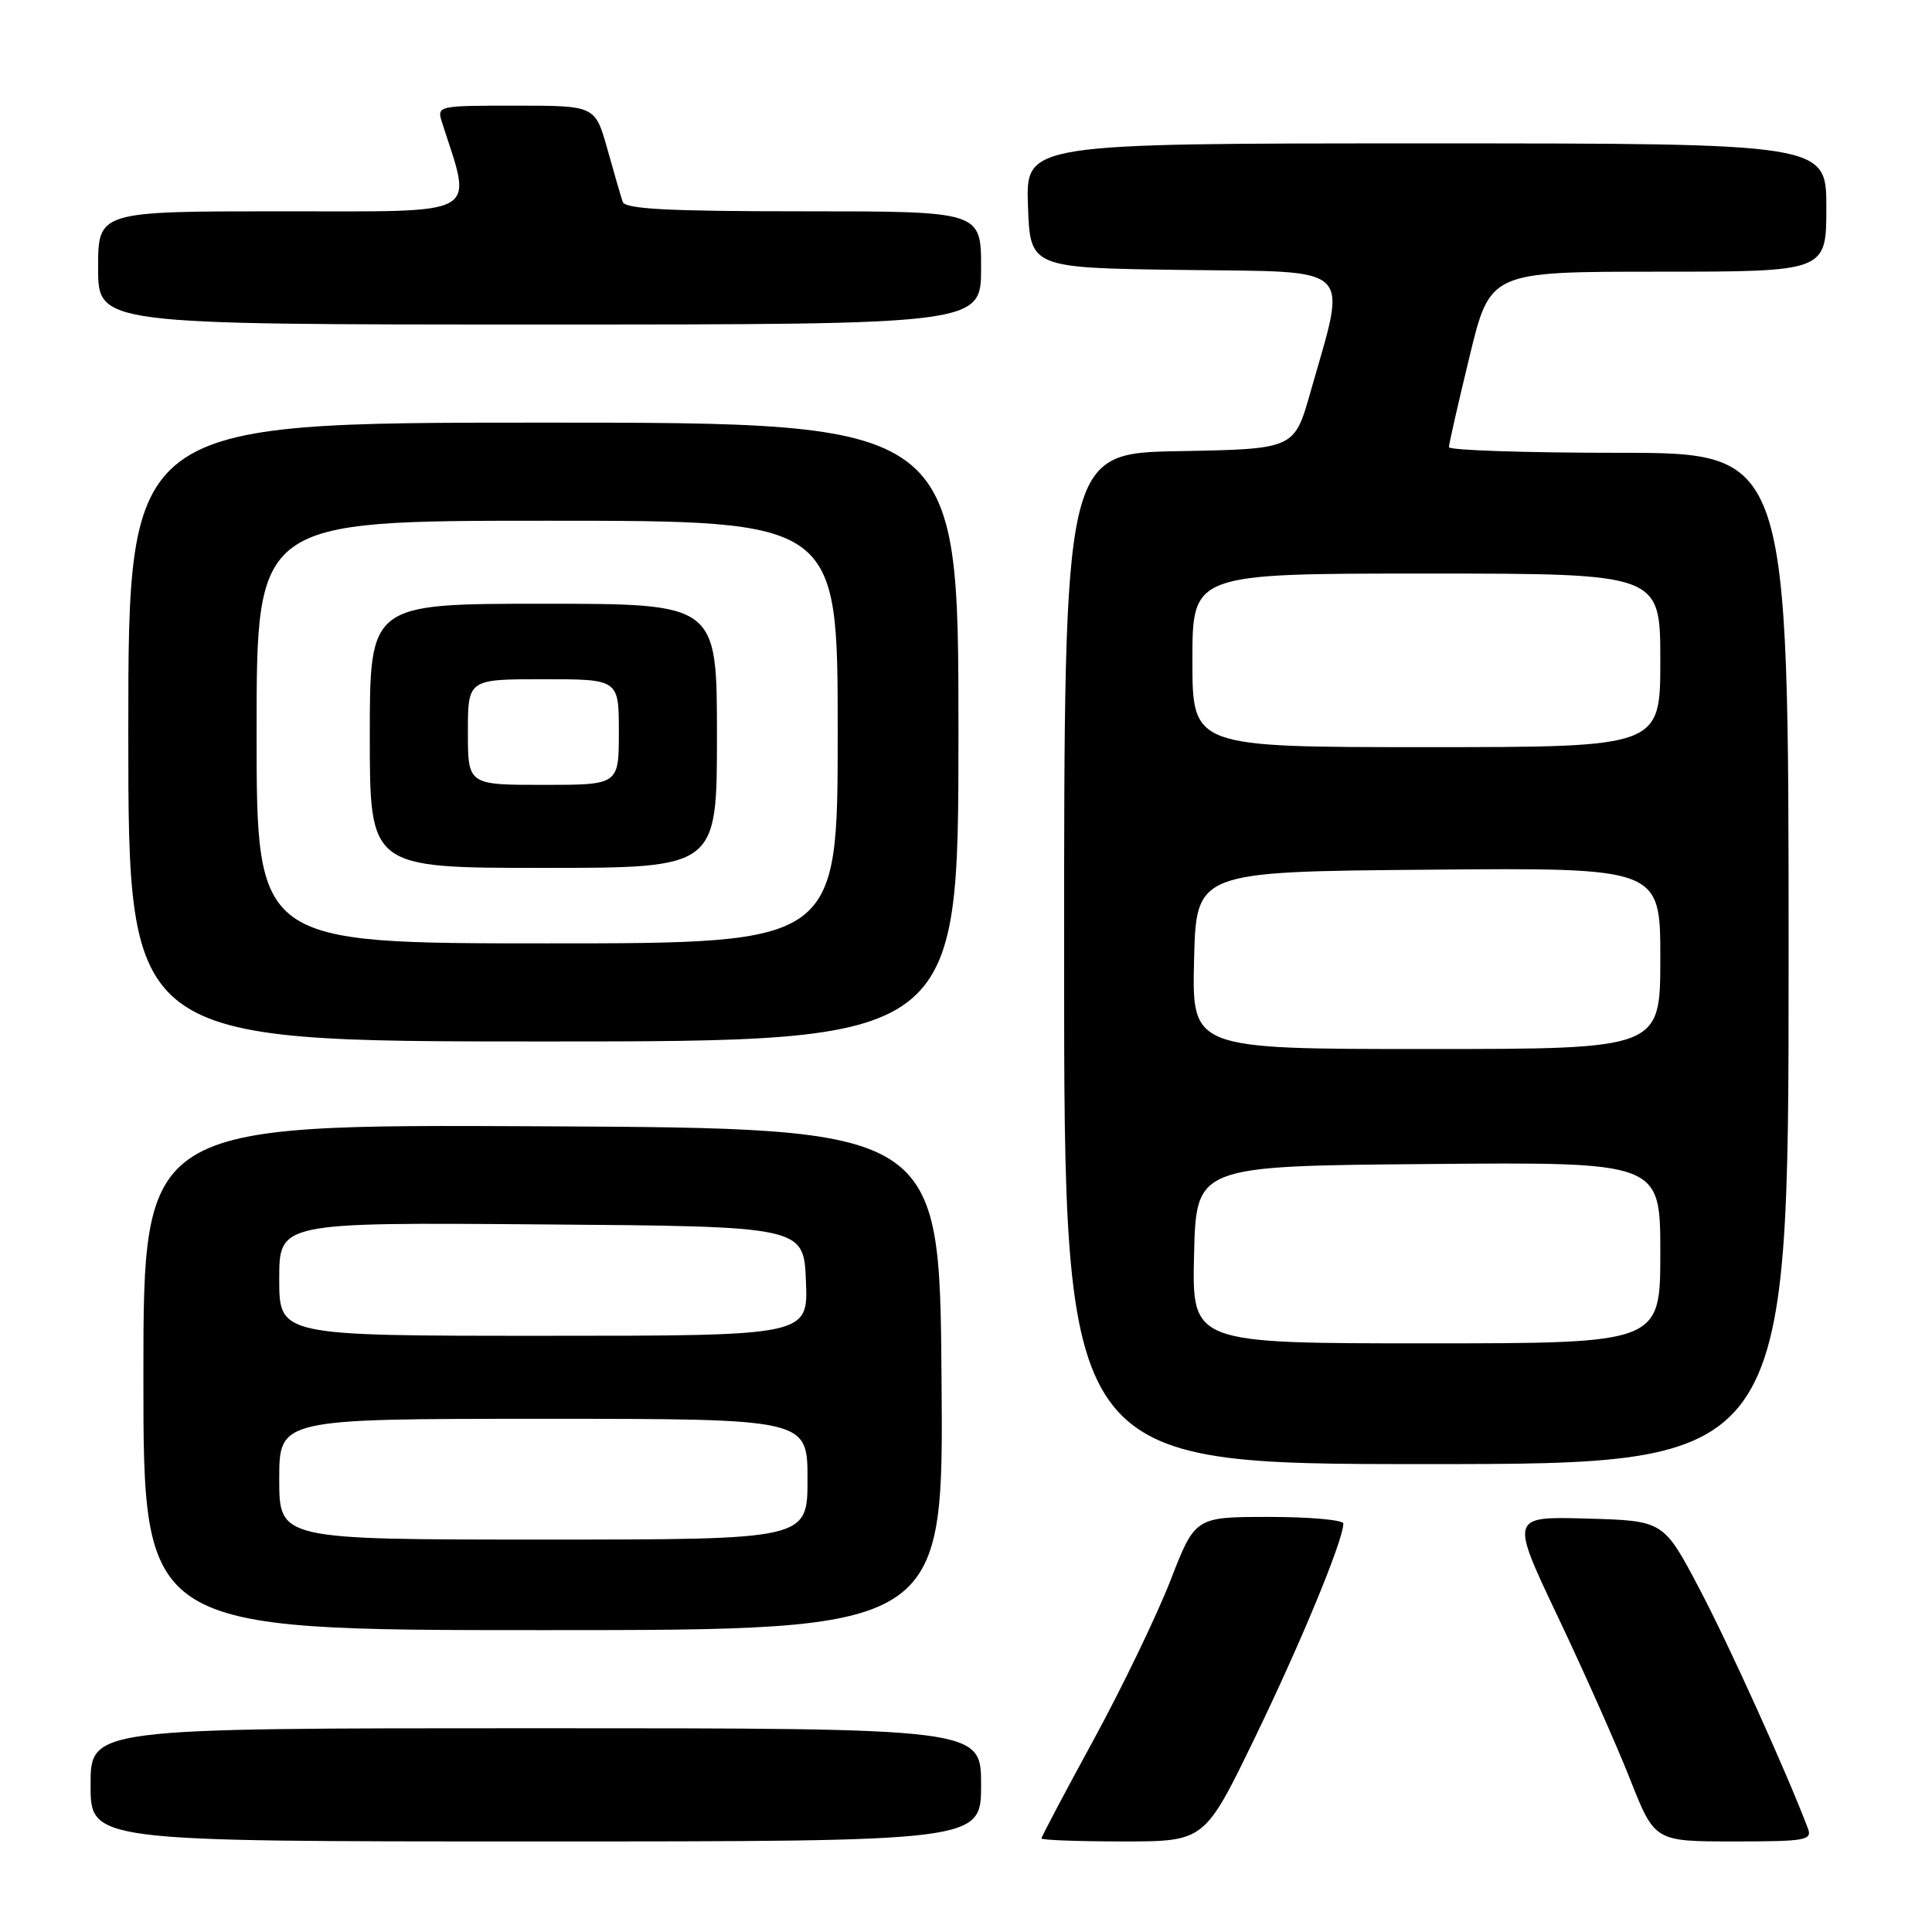 <?xml version="1.0" encoding="UTF-8" standalone="no"?>
<!DOCTYPE svg PUBLIC "-//W3C//DTD SVG 1.1//EN" "http://www.w3.org/Graphics/SVG/1.1/DTD/svg11.dtd" >
<svg xmlns="http://www.w3.org/2000/svg" xmlns:xlink="http://www.w3.org/1999/xlink" version="1.1" viewBox="0 0 256 256">
 <g >
 <path fill="currentColor"
d=" M 130.00 236.50 C 130.00 229.00 130.00 229.00 71.00 229.00 C 12.00 229.00 12.00 229.00 12.00 236.50 C 12.00 244.00 12.00 244.00 71.00 244.00 C 130.00 244.00 130.00 244.00 130.00 236.50 Z  M 166.28 230.25 C 172.38 217.67 178.00 204.06 178.00 201.88 C 178.00 201.40 173.58 201.00 168.18 201.00 C 158.36 201.00 158.36 201.00 155.08 209.45 C 153.27 214.09 148.69 223.59 144.90 230.55 C 141.10 237.51 138.00 243.38 138.00 243.60 C 138.00 243.82 142.86 244.00 148.81 244.00 C 159.62 244.00 159.62 244.00 166.28 230.25 Z  M 239.55 242.25 C 236.65 234.64 229.08 217.91 225.17 210.50 C 220.43 201.50 220.43 201.50 210.27 201.22 C 200.11 200.93 200.11 200.93 206.42 214.22 C 209.89 221.52 214.20 231.21 215.99 235.75 C 219.25 244.00 219.25 244.00 229.73 244.00 C 239.30 244.00 240.16 243.85 239.55 242.25 Z  M 124.76 182.75 C 124.50 149.50 124.50 149.50 71.75 149.24 C 19.00 148.98 19.00 148.98 19.00 182.49 C 19.00 216.00 19.00 216.00 72.01 216.00 C 125.03 216.00 125.03 216.00 124.76 182.75 Z  M 237.00 127.00 C 237.00 60.00 237.00 60.00 214.50 60.00 C 202.12 60.00 192.00 59.66 191.99 59.25 C 191.99 58.84 193.22 53.44 194.72 47.25 C 197.44 36.00 197.44 36.00 219.72 36.00 C 242.00 36.00 242.00 36.00 242.00 27.50 C 242.00 19.00 242.00 19.00 188.96 19.00 C 135.92 19.00 135.92 19.00 136.21 27.25 C 136.50 35.50 136.50 35.50 156.83 35.77 C 179.84 36.08 178.51 34.79 173.63 52.00 C 171.50 59.50 171.50 59.50 156.25 59.78 C 141.00 60.05 141.00 60.05 141.00 127.03 C 141.00 194.00 141.00 194.00 189.00 194.00 C 237.00 194.00 237.00 194.00 237.00 127.00 Z  M 127.00 97.00 C 127.00 56.00 127.00 56.00 72.00 56.00 C 17.00 56.00 17.00 56.00 17.00 97.00 C 17.00 138.00 17.00 138.00 72.00 138.00 C 127.00 138.00 127.00 138.00 127.00 97.00 Z  M 130.00 35.50 C 130.00 28.00 130.00 28.00 106.47 28.00 C 88.54 28.00 82.84 27.70 82.51 26.75 C 82.28 26.06 81.36 22.91 80.48 19.75 C 78.86 14.00 78.86 14.00 68.36 14.00 C 57.93 14.00 57.87 14.01 58.58 16.25 C 62.62 28.87 64.18 28.00 37.41 28.00 C 13.00 28.00 13.00 28.00 13.00 35.50 C 13.00 43.00 13.00 43.00 71.50 43.00 C 130.00 43.00 130.00 43.00 130.00 35.50 Z  M 37.00 196.00 C 37.00 188.00 37.00 188.00 72.00 188.00 C 107.00 188.00 107.00 188.00 107.00 196.00 C 107.00 204.00 107.00 204.00 72.00 204.00 C 37.00 204.00 37.00 204.00 37.00 196.00 Z  M 37.00 169.49 C 37.00 161.97 37.00 161.97 71.75 162.24 C 106.50 162.50 106.50 162.50 106.79 169.75 C 107.09 177.00 107.09 177.00 72.04 177.00 C 37.00 177.00 37.00 177.00 37.00 169.49 Z  M 158.22 166.25 C 158.50 154.50 158.50 154.50 189.25 154.24 C 220.00 153.97 220.00 153.97 220.00 165.99 C 220.00 178.00 220.00 178.00 188.97 178.00 C 157.94 178.00 157.94 178.00 158.22 166.25 Z  M 158.22 127.25 C 158.50 115.50 158.50 115.50 189.25 115.24 C 220.00 114.97 220.00 114.97 220.00 126.99 C 220.00 139.00 220.00 139.00 188.97 139.00 C 157.94 139.00 157.94 139.00 158.22 127.25 Z  M 158.00 87.50 C 158.00 76.00 158.00 76.00 189.00 76.00 C 220.00 76.00 220.00 76.00 220.00 87.50 C 220.00 99.00 220.00 99.00 189.00 99.00 C 158.00 99.00 158.00 99.00 158.00 87.50 Z  M 34.00 97.00 C 34.00 69.00 34.00 69.00 72.50 69.00 C 111.00 69.00 111.00 69.00 111.00 97.00 C 111.00 125.00 111.00 125.00 72.50 125.00 C 34.00 125.00 34.00 125.00 34.00 97.00 Z  M 95.00 97.50 C 95.00 80.00 95.00 80.00 72.00 80.00 C 49.00 80.00 49.00 80.00 49.00 97.50 C 49.00 115.00 49.00 115.00 72.00 115.00 C 95.00 115.00 95.00 115.00 95.00 97.50 Z  M 62.00 97.00 C 62.00 90.00 62.00 90.00 72.00 90.00 C 82.00 90.00 82.00 90.00 82.00 97.00 C 82.00 104.00 82.00 104.00 72.00 104.00 C 62.00 104.00 62.00 104.00 62.00 97.00 Z "/>
</g>
</svg>